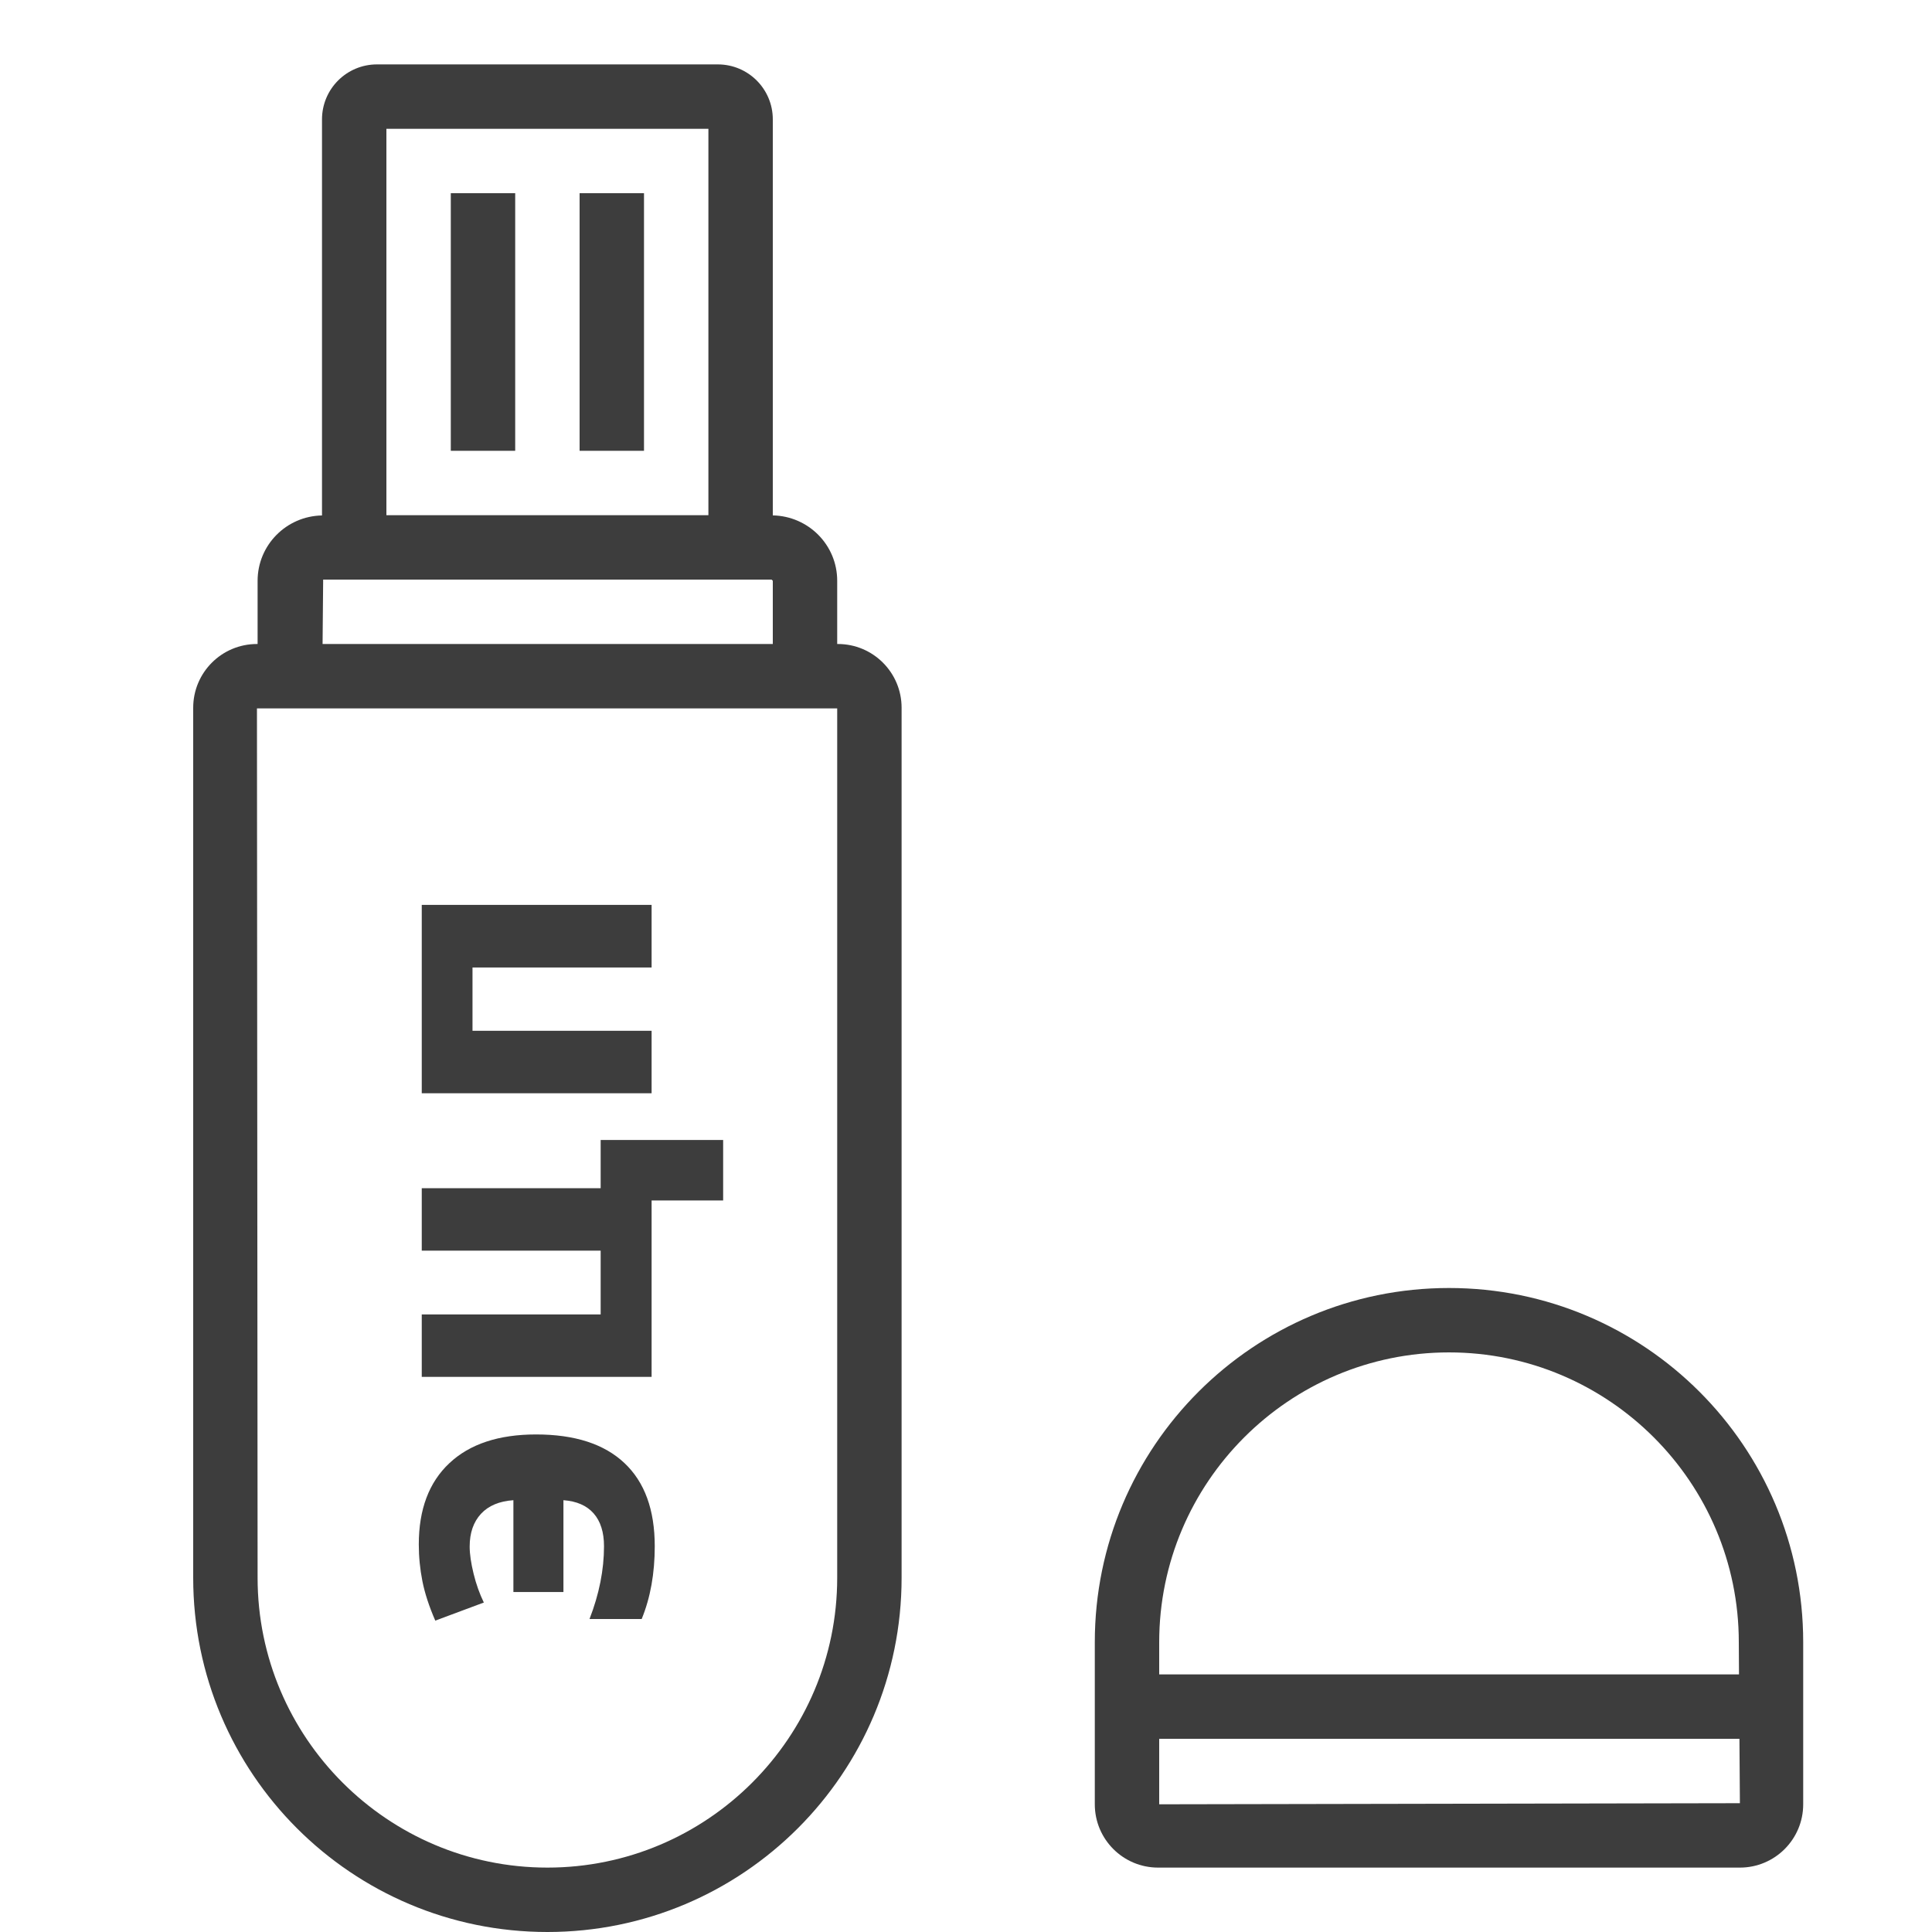<?xml version="1.0" encoding="utf-8"?>
<!-- Generator: Adobe Illustrator 24.1.3, SVG Export Plug-In . SVG Version: 6.00 Build 0)  -->
<svg version="1.1" id="Слой_1" xmlns="http://www.w3.org/2000/svg" xmlns:xlink="http://www.w3.org/1999/xlink" x="0px" y="0px"
	 viewBox="0 0 30 30" style="enable-background:new 0 0 30 30;" xml:space="preserve">
<style type="text/css">
	.st0{fill:#3D3D3D;}
</style>
<g>
	<path class="st0" d="M13.01,10H13V9.018c0-0.556-0.447-1.004-1-1.015v-6.15C12,1.382,11.618,1,11.146,1H5.854
		C5.382,1,5,1.382,5,1.854v6.15c-0.553,0.01-1,0.459-1,1.015V10H3.99C3.443,10,3,10.443,3,10.99V24.5C3,27.538,5.462,30,8.5,30
		s5.5-2.462,5.5-5.5V10.99C14,10.443,13.557,10,13.01,10z M6,2h5v6H6V2z M5.018,9h6.963L12,9.018V10H5.009L5.018,9z M13,24.5
		c0,2.481-2.019,4.5-4.5,4.5S4,26.981,4,24.5L3.99,11H4h9V24.5z"/>
	<rect x="7" y="3" class="st0" width="1" height="4"/>
	<rect x="9" y="3" class="st0" width="1" height="4"/>
	<path class="st0" d="M22.5,20c-3.038,0-5.5,2.462-5.5,5.5v2.517C17,28.56,17.44,29,17.983,29h9.034C27.56,29,28,28.56,28,28.017V27
		v-1v-0.5C28,22.462,25.538,20,22.5,20z M27.017,28L18,28.017V27h9.01L27.017,28z M18,26v-0.5c0-2.481,2.019-4.5,4.5-4.5
		s4.5,2.019,4.5,4.5l0.003,0.5H18z"/>
</g>
<g>
	<path class="st0" d="M7.293,24.015c0,0.117,0.021,0.258,0.061,0.422s0.094,0.313,0.159,0.447l-0.754,0.281
		c-0.096-0.221-0.163-0.426-0.2-0.613s-0.056-0.377-0.056-0.571c0-0.543,0.158-0.964,0.475-1.261
		c0.316-0.297,0.765-0.446,1.346-0.446c0.601,0,1.058,0.148,1.372,0.444c0.314,0.295,0.471,0.726,0.471,1.292
		c0,0.421-0.067,0.798-0.203,1.13H9.154c0.15-0.387,0.225-0.764,0.225-1.13c0-0.218-0.054-0.388-0.161-0.51s-0.264-0.19-0.469-0.205
		v1.426H7.972v-1.426c-0.218,0.015-0.386,0.085-0.503,0.211C7.352,23.633,7.293,23.802,7.293,24.015z"/>
	<path class="st0" d="M9.327,18.451v-0.749h1.902v0.939h-1.111v2.739H6.549v-0.97h2.778v-0.99H6.549v-0.97H9.327z"/>
	<path class="st0" d="M10.118,14.051v0.972H7.337v0.983h2.781v0.97H6.549v-2.925H10.118z"/>
</g>
</svg>
